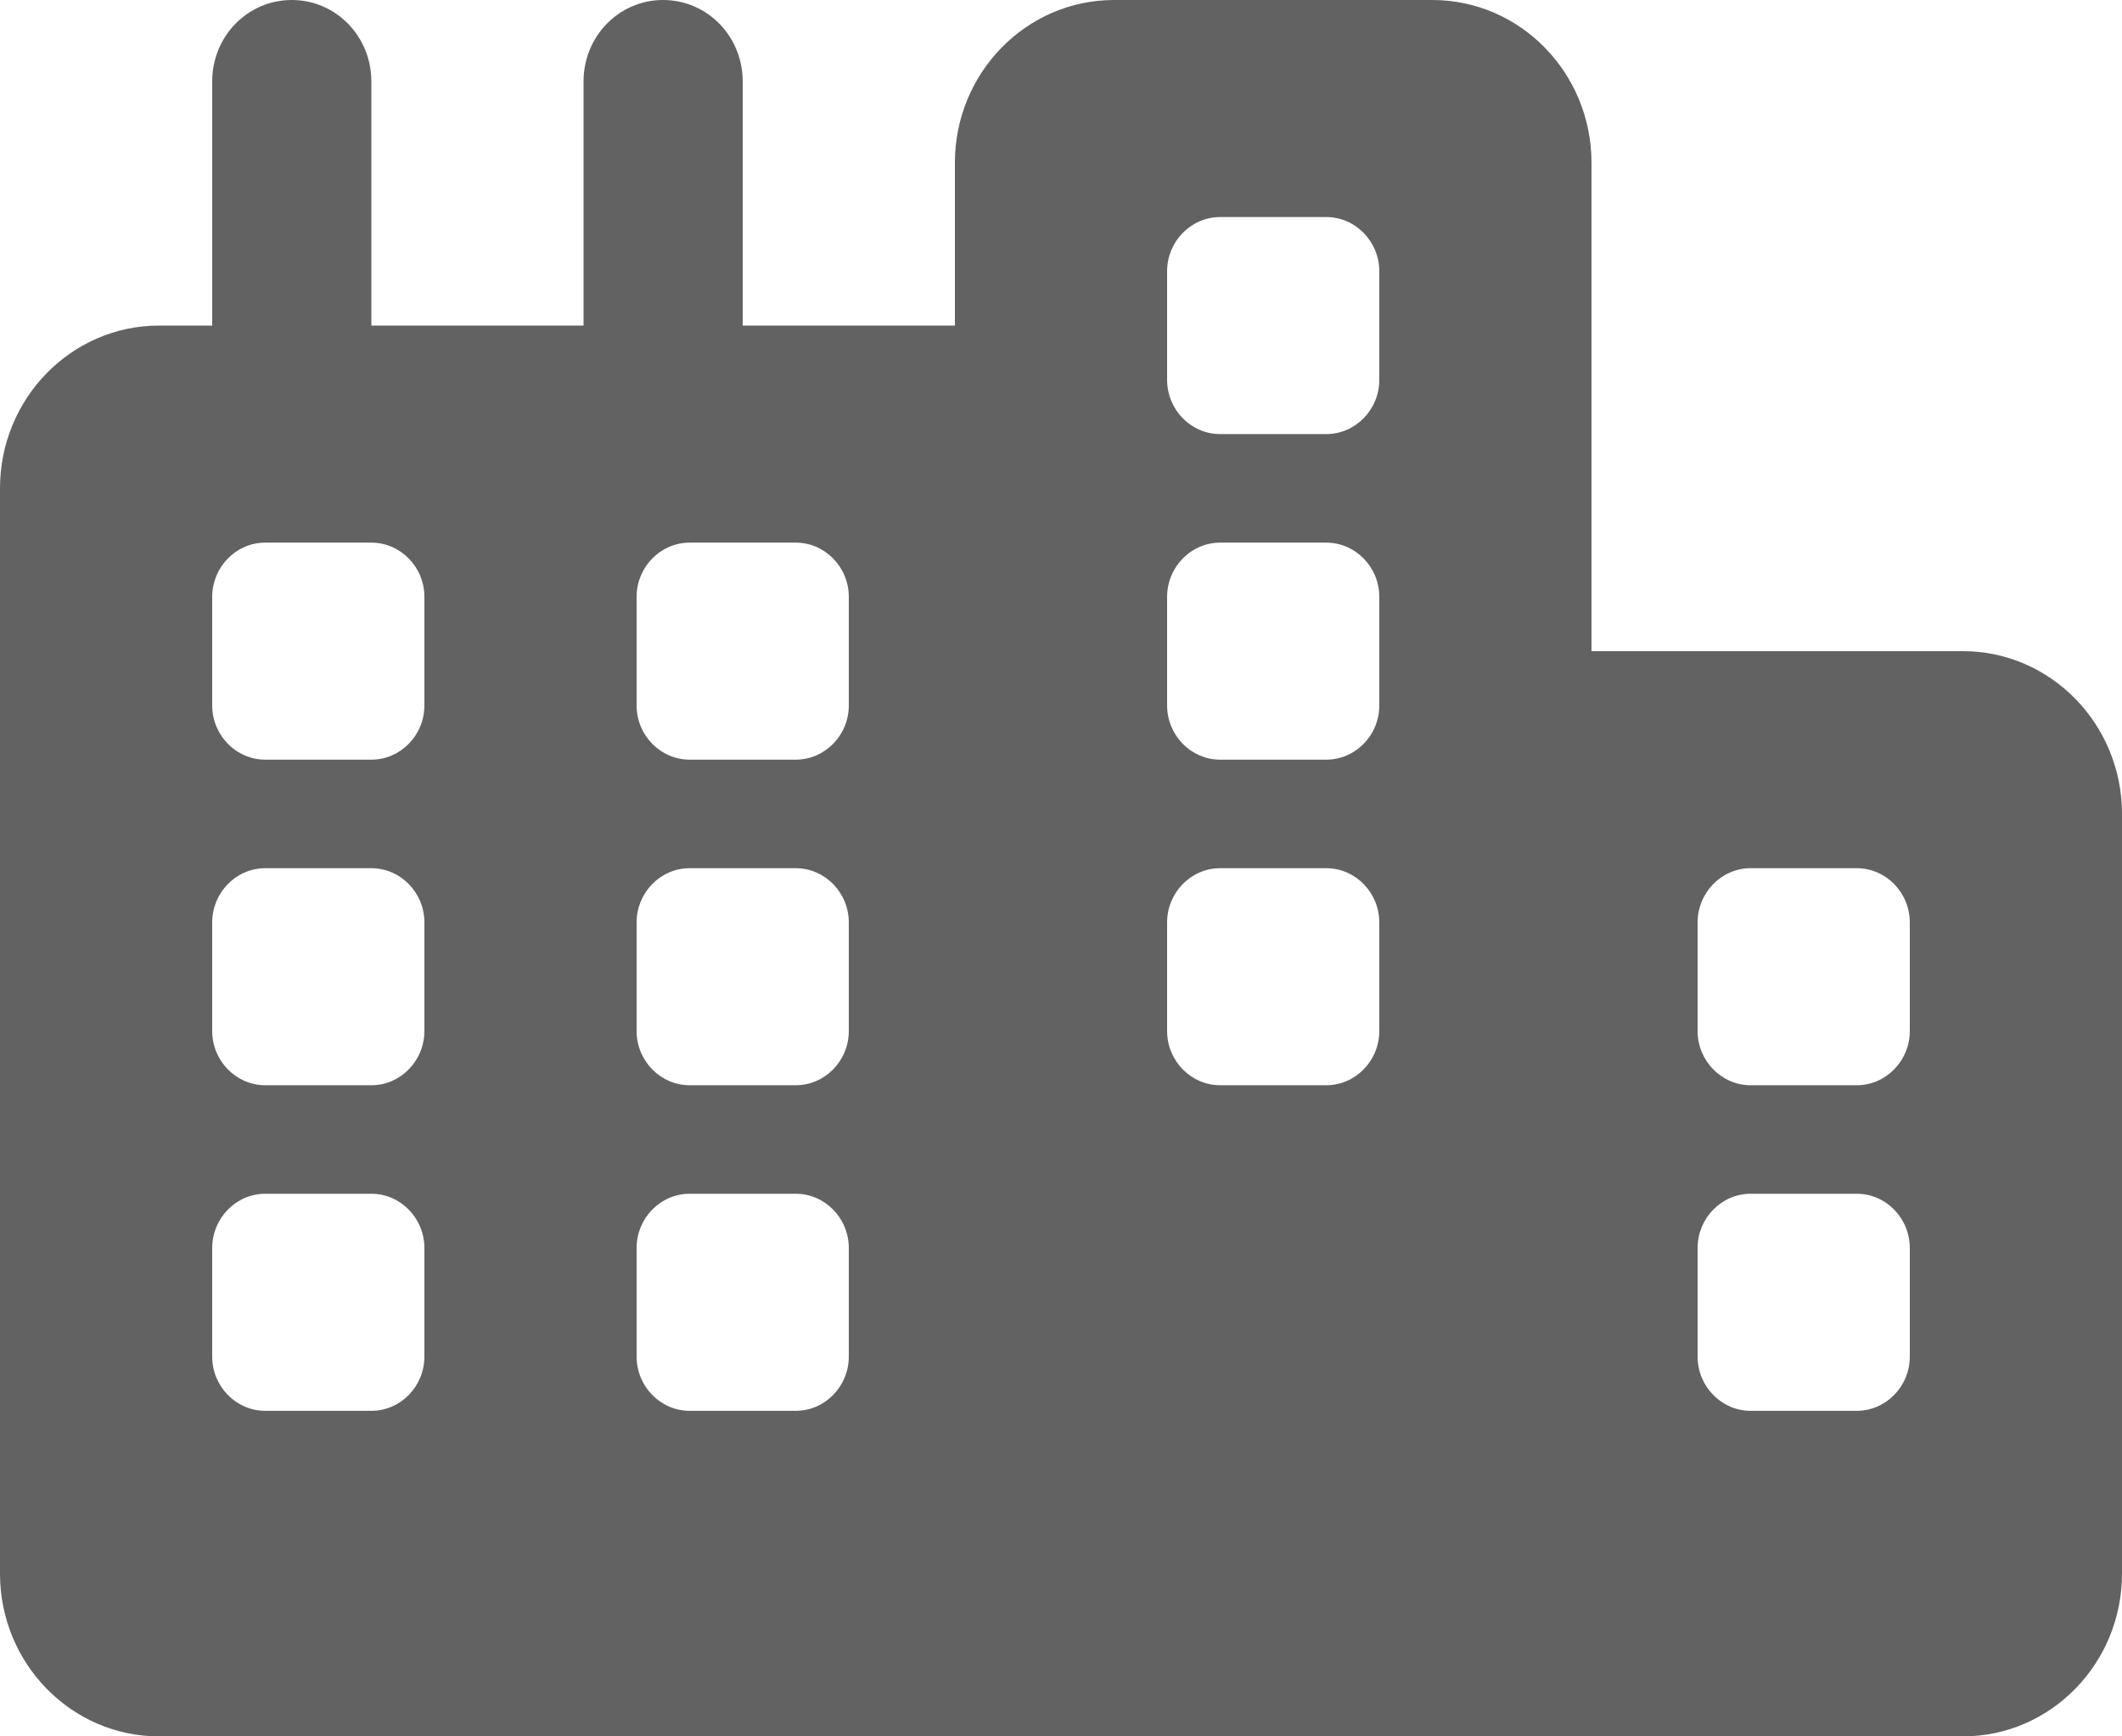 <svg width="77" height="63" viewBox="0 0 77 63" fill="none" xmlns="http://www.w3.org/2000/svg">
<path d="M57.75 5.906C57.75 2.646 55.163 0 51.975 0H40.425C37.237 0 34.65 2.646 34.65 5.906V11.812H26.95V2.953C26.95 1.317 25.663 0 24.062 0C22.462 0 21.175 1.317 21.175 2.953V11.812H13.475V2.953C13.475 1.317 12.188 0 10.588 0C8.987 0 7.7 1.317 7.7 2.953V11.812H5.775C2.587 11.812 0 14.458 0 17.719V29.531V57.094C0 60.355 2.587 63 5.775 63H36.575H40.425H51.975H71.225C74.413 63 77 60.355 77 57.094V29.531C77 26.27 74.413 23.625 71.225 23.625H57.75V5.906ZM69.3 45.281V49.219C69.3 50.302 68.434 51.188 67.375 51.188H63.525C62.466 51.188 61.6 50.302 61.6 49.219V45.281C61.6 44.198 62.466 43.312 63.525 43.312H67.375C68.434 43.312 69.3 44.198 69.3 45.281ZM28.875 51.188H25.025C23.966 51.188 23.1 50.302 23.1 49.219V45.281C23.1 44.198 23.966 43.312 25.025 43.312H28.875C29.934 43.312 30.8 44.198 30.8 45.281V49.219C30.8 50.302 29.934 51.188 28.875 51.188ZM15.4 49.219C15.4 50.302 14.534 51.188 13.475 51.188H9.625C8.566 51.188 7.7 50.302 7.7 49.219V45.281C7.7 44.198 8.566 43.312 9.625 43.312H13.475C14.534 43.312 15.4 44.198 15.4 45.281V49.219ZM67.375 31.5C68.434 31.5 69.3 32.386 69.3 33.469V37.406C69.3 38.489 68.434 39.375 67.375 39.375H63.525C62.466 39.375 61.6 38.489 61.6 37.406V33.469C61.6 32.386 62.466 31.5 63.525 31.5H67.375ZM30.8 21.656V25.594C30.8 26.677 29.934 27.562 28.875 27.562H25.025C23.966 27.562 23.1 26.677 23.1 25.594V21.656C23.1 20.573 23.966 19.688 25.025 19.688H28.875C29.934 19.688 30.8 20.573 30.8 21.656ZM13.475 19.688C14.534 19.688 15.4 20.573 15.4 21.656V25.594C15.4 26.677 14.534 27.562 13.475 27.562H9.625C8.566 27.562 7.7 26.677 7.7 25.594V21.656C7.7 20.573 8.566 19.688 9.625 19.688H13.475ZM30.8 37.406C30.8 38.489 29.934 39.375 28.875 39.375H25.025C23.966 39.375 23.1 38.489 23.1 37.406V33.469C23.1 32.386 23.966 31.5 25.025 31.5H28.875C29.934 31.5 30.8 32.386 30.8 33.469V37.406ZM13.475 39.375H9.625C8.566 39.375 7.7 38.489 7.7 37.406V33.469C7.7 32.386 8.566 31.5 9.625 31.5H13.475C14.534 31.5 15.4 32.386 15.4 33.469V37.406C15.4 38.489 14.534 39.375 13.475 39.375ZM50.05 33.469V37.406C50.05 38.489 49.184 39.375 48.125 39.375H44.275C43.216 39.375 42.35 38.489 42.35 37.406V33.469C42.35 32.386 43.216 31.5 44.275 31.5H48.125C49.184 31.5 50.05 32.386 50.05 33.469ZM48.125 7.875C49.184 7.875 50.05 8.761 50.05 9.844V13.781C50.05 14.864 49.184 15.75 48.125 15.75H44.275C43.216 15.75 42.35 14.864 42.35 13.781V9.844C42.35 8.761 43.216 7.875 44.275 7.875H48.125ZM50.05 21.656V25.594C50.05 26.677 49.184 27.562 48.125 27.562H44.275C43.216 27.562 42.35 26.677 42.35 25.594V21.656C42.35 20.573 43.216 19.688 44.275 19.688H48.125C49.184 19.688 50.05 20.573 50.05 21.656Z" fill="#626262"/>
</svg>
